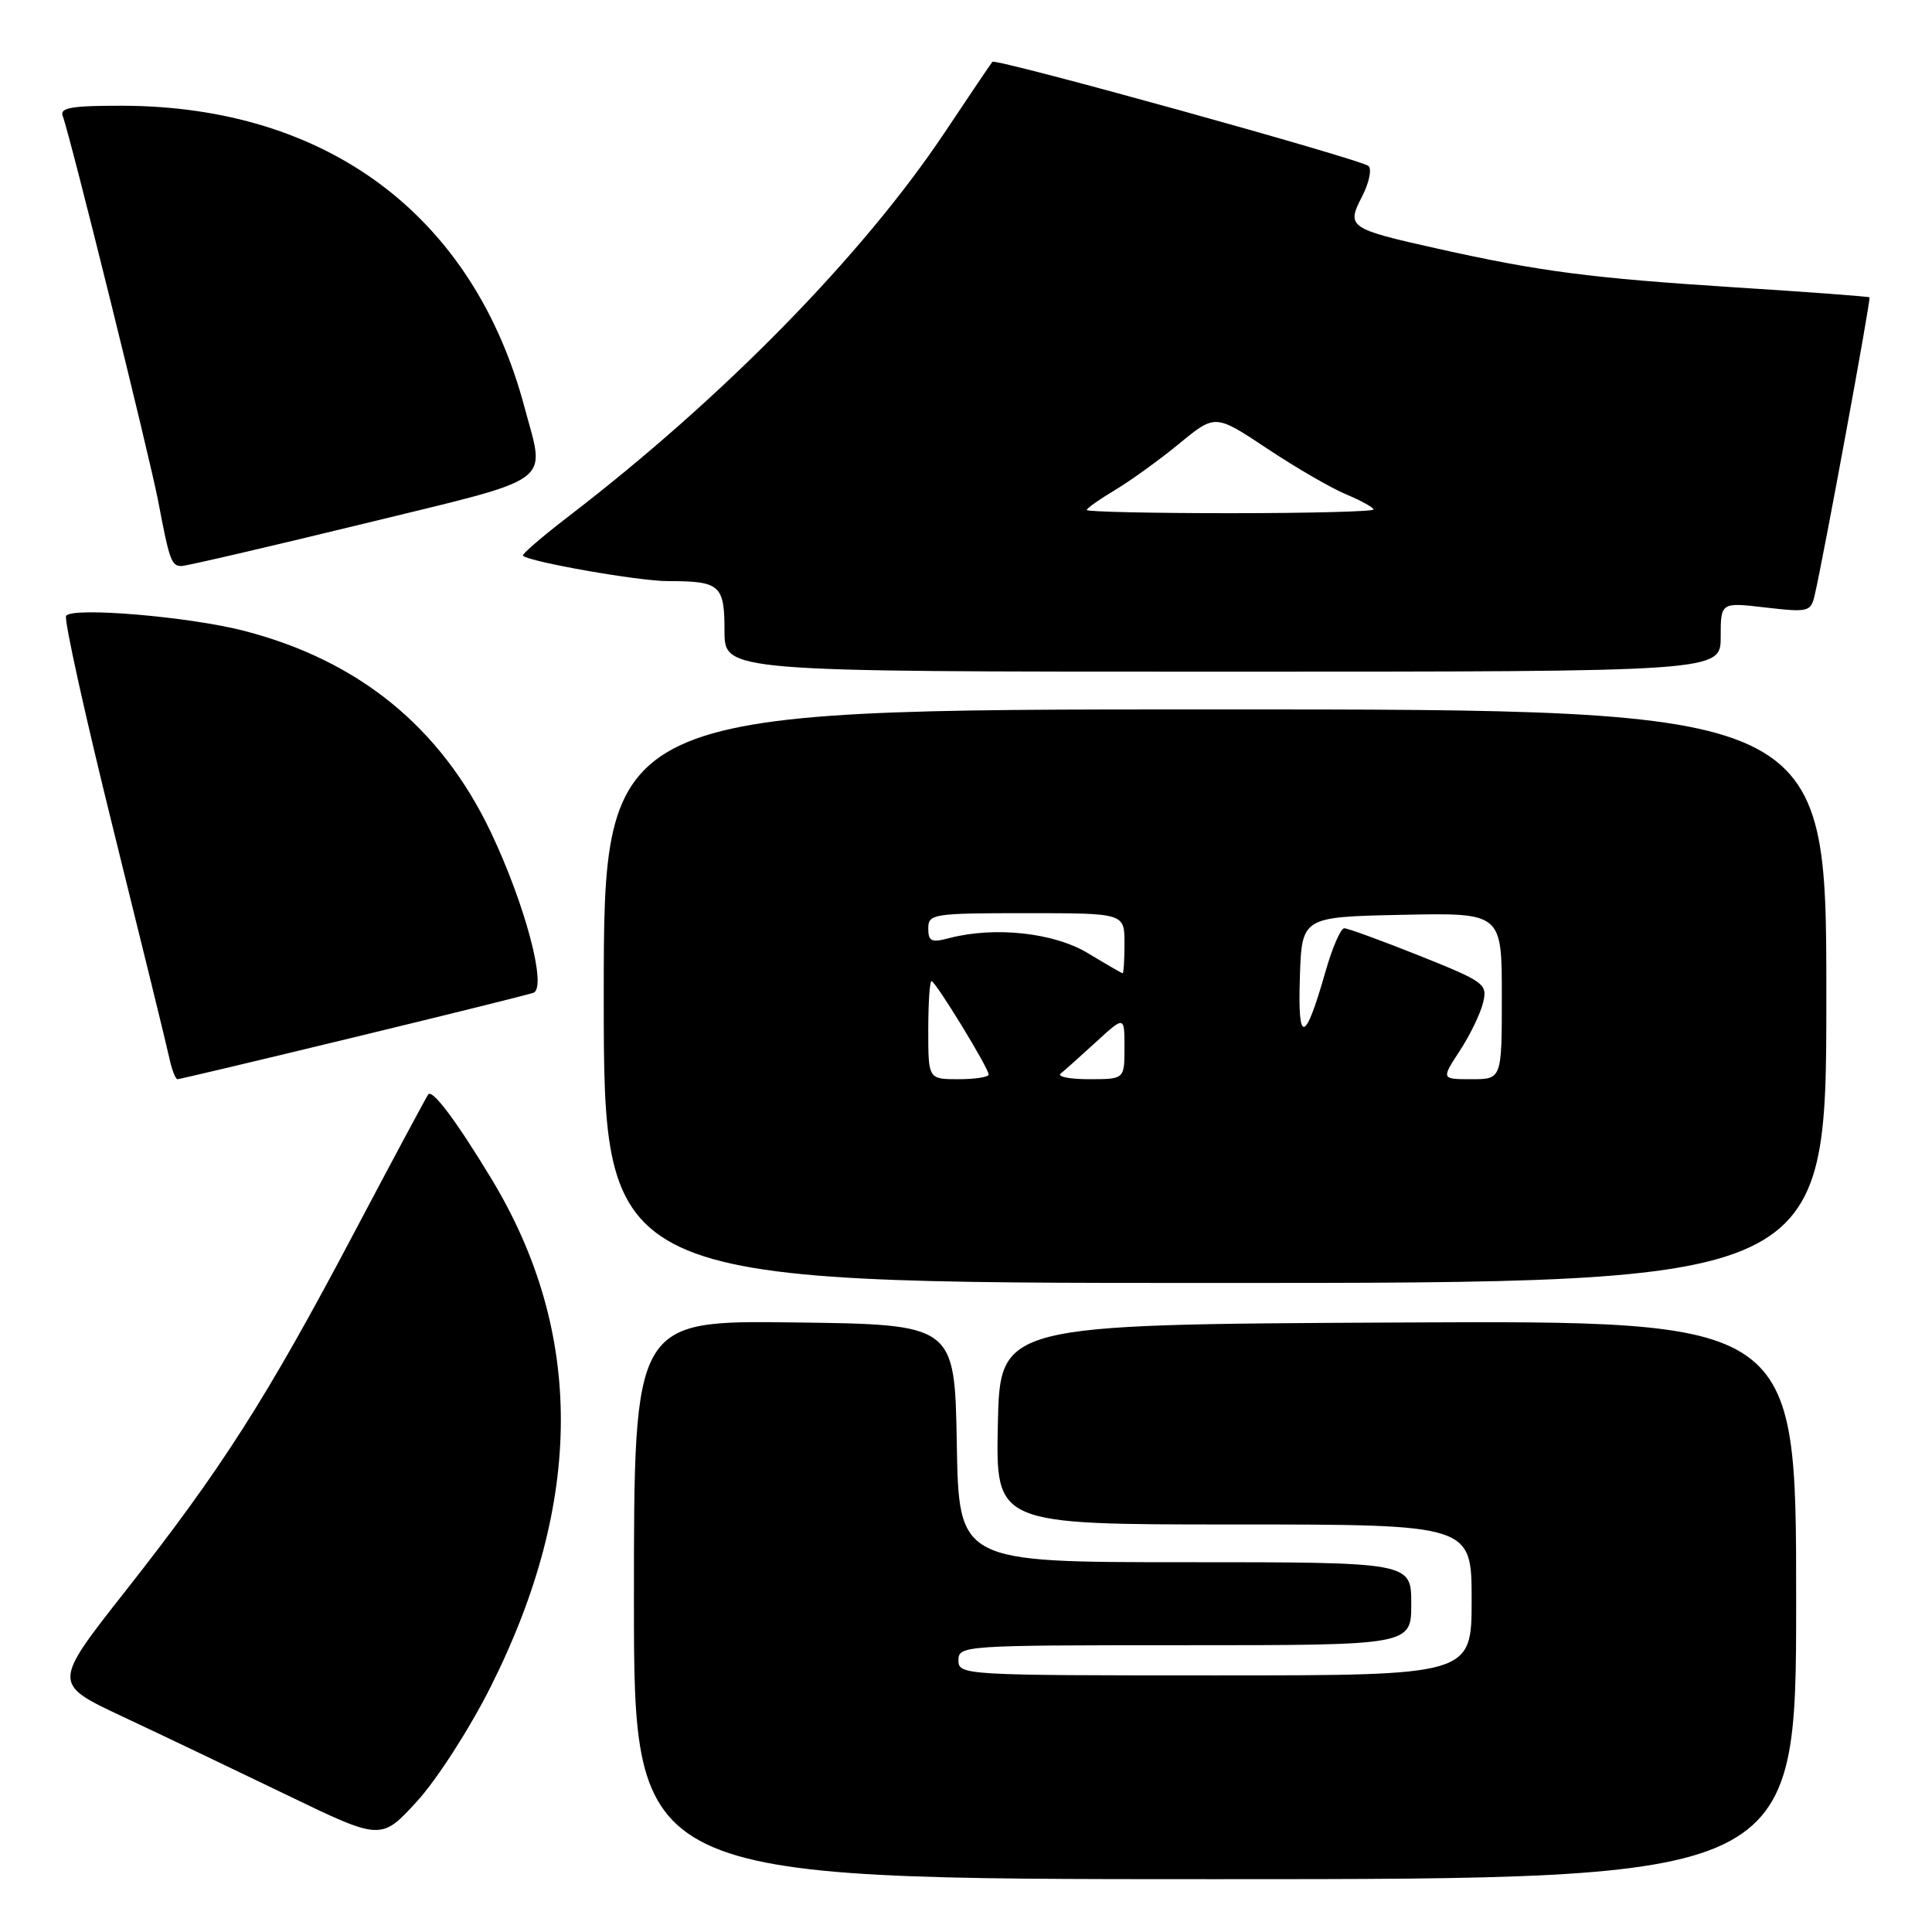 <?xml version="1.0" encoding="UTF-8" standalone="no"?>
<!DOCTYPE svg PUBLIC "-//W3C//DTD SVG 1.1//EN" "http://www.w3.org/Graphics/SVG/1.1/DTD/svg11.dtd" >
<svg xmlns="http://www.w3.org/2000/svg" xmlns:xlink="http://www.w3.org/1999/xlink" version="1.1" viewBox="0 0 256 256">
 <g >
 <path fill="currentColor"
d=" M 238.00 211.99 C 238.00 174.98 238.00 174.98 185.25 175.24 C 132.50 175.50 132.50 175.50 132.22 188.75 C 131.94 202.00 131.94 202.00 163.47 202.00 C 195.00 202.00 195.00 202.00 195.00 212.00 C 195.00 222.00 195.00 222.00 161.00 222.00 C 127.67 222.00 127.00 221.96 127.00 220.00 C 127.00 218.04 127.67 218.00 157.00 218.00 C 187.00 218.00 187.00 218.00 187.00 212.50 C 187.00 207.00 187.00 207.00 157.03 207.00 C 127.05 207.00 127.05 207.00 126.78 191.25 C 126.50 175.50 126.50 175.50 105.25 175.23 C 84.00 174.96 84.00 174.96 84.00 211.98 C 84.00 249.00 84.00 249.00 161.00 249.00 C 238.00 249.00 238.00 249.00 238.00 211.99 Z  M 65.02 223.50 C 77.38 198.90 77.41 176.53 65.13 156.22 C 60.48 148.54 57.31 144.31 56.75 145.01 C 56.53 145.28 52.07 153.61 46.83 163.52 C 35.33 185.29 29.34 194.67 16.64 210.80 C 6.96 223.10 6.96 223.10 16.23 227.45 C 21.33 229.84 31.12 234.52 38.00 237.84 C 50.50 243.88 50.50 243.88 55.25 238.69 C 57.89 235.80 62.23 229.06 65.02 223.50 Z  M 242.00 132.00 C 242.00 94.00 242.00 94.00 161.00 94.00 C 80.00 94.00 80.00 94.00 80.00 132.00 C 80.00 170.00 80.00 170.00 161.00 170.00 C 242.00 170.00 242.00 170.00 242.00 132.00 Z  M 46.75 137.49 C 59.26 134.46 70.03 131.79 70.68 131.55 C 72.52 130.87 69.59 119.83 65.01 110.21 C 58.41 96.38 47.56 87.53 32.35 83.59 C 25.05 81.70 9.49 80.39 8.76 81.61 C 8.46 82.10 11.29 94.88 15.04 110.00 C 18.79 125.12 22.13 138.74 22.45 140.25 C 22.77 141.76 23.26 143.00 23.52 143.00 C 23.79 143.00 34.24 140.52 46.75 137.49 Z  M 228.00 84.40 C 228.00 79.80 228.00 79.80 233.96 80.50 C 239.64 81.15 239.94 81.08 240.46 78.84 C 241.59 74.03 247.93 39.59 247.72 39.40 C 247.60 39.29 239.61 38.69 229.96 38.08 C 210.76 36.85 204.06 35.98 190.50 32.95 C 178.67 30.31 178.38 30.10 180.49 26.02 C 181.41 24.23 181.79 22.42 181.34 22.00 C 180.39 21.12 131.95 7.70 131.50 8.19 C 131.34 8.36 128.50 12.57 125.18 17.55 C 114.33 33.80 95.88 52.65 75.39 68.38 C 71.86 71.09 69.12 73.45 69.29 73.63 C 70.12 74.45 84.62 77.00 88.48 77.00 C 95.43 77.00 96.00 77.50 96.00 83.61 C 96.00 89.00 96.00 89.00 162.00 89.00 C 228.00 89.00 228.00 89.00 228.00 84.40 Z  M 48.08 69.42 C 73.95 63.11 72.26 64.33 69.51 54.00 C 62.76 28.59 43.37 14.06 16.14 14.01 C 9.47 14.00 7.89 14.28 8.31 15.37 C 9.29 17.93 19.83 60.47 20.98 66.50 C 22.45 74.27 22.72 75.00 24.05 75.00 C 24.66 75.00 35.48 72.49 48.08 69.42 Z  M 123.00 136.50 C 123.00 132.93 123.19 130.00 123.43 130.00 C 123.95 130.00 131.00 141.52 131.00 142.38 C 131.00 142.72 129.20 143.00 127.00 143.00 C 123.00 143.00 123.00 143.00 123.00 136.50 Z  M 140.55 142.25 C 141.07 141.83 143.19 139.94 145.25 138.05 C 149.00 134.61 149.00 134.61 149.00 138.80 C 149.00 143.00 149.00 143.00 144.30 143.00 C 141.72 143.00 140.03 142.66 140.55 142.25 Z  M 193.42 139.25 C 194.77 137.19 196.16 134.32 196.51 132.88 C 197.12 130.38 196.76 130.11 188.07 126.63 C 183.07 124.64 178.60 123.00 178.12 123.00 C 177.65 123.00 176.53 125.59 175.63 128.75 C 172.92 138.27 171.94 138.48 172.24 129.50 C 172.50 121.50 172.50 121.50 185.75 121.22 C 199.00 120.94 199.00 120.94 199.00 131.97 C 199.00 143.00 199.00 143.00 194.99 143.00 C 190.97 143.00 190.97 143.00 193.42 139.25 Z  M 144.15 126.30 C 139.63 123.57 131.78 122.73 125.75 124.31 C 123.42 124.93 123.00 124.73 123.00 123.02 C 123.00 121.10 123.63 121.00 136.00 121.00 C 149.00 121.00 149.00 121.00 149.00 125.00 C 149.00 127.20 148.89 128.98 148.75 128.96 C 148.61 128.94 146.54 127.74 144.15 126.30 Z  M 144.00 67.58 C 144.00 67.35 145.69 66.16 147.75 64.93 C 149.81 63.70 153.64 60.93 156.26 58.78 C 161.02 54.86 161.02 54.86 167.91 59.44 C 171.69 61.96 176.41 64.69 178.40 65.52 C 180.38 66.35 182.00 67.25 182.00 67.51 C 182.00 67.78 173.45 68.00 163.00 68.00 C 152.55 68.00 144.00 67.81 144.00 67.58 Z "/>
</g>
</svg>